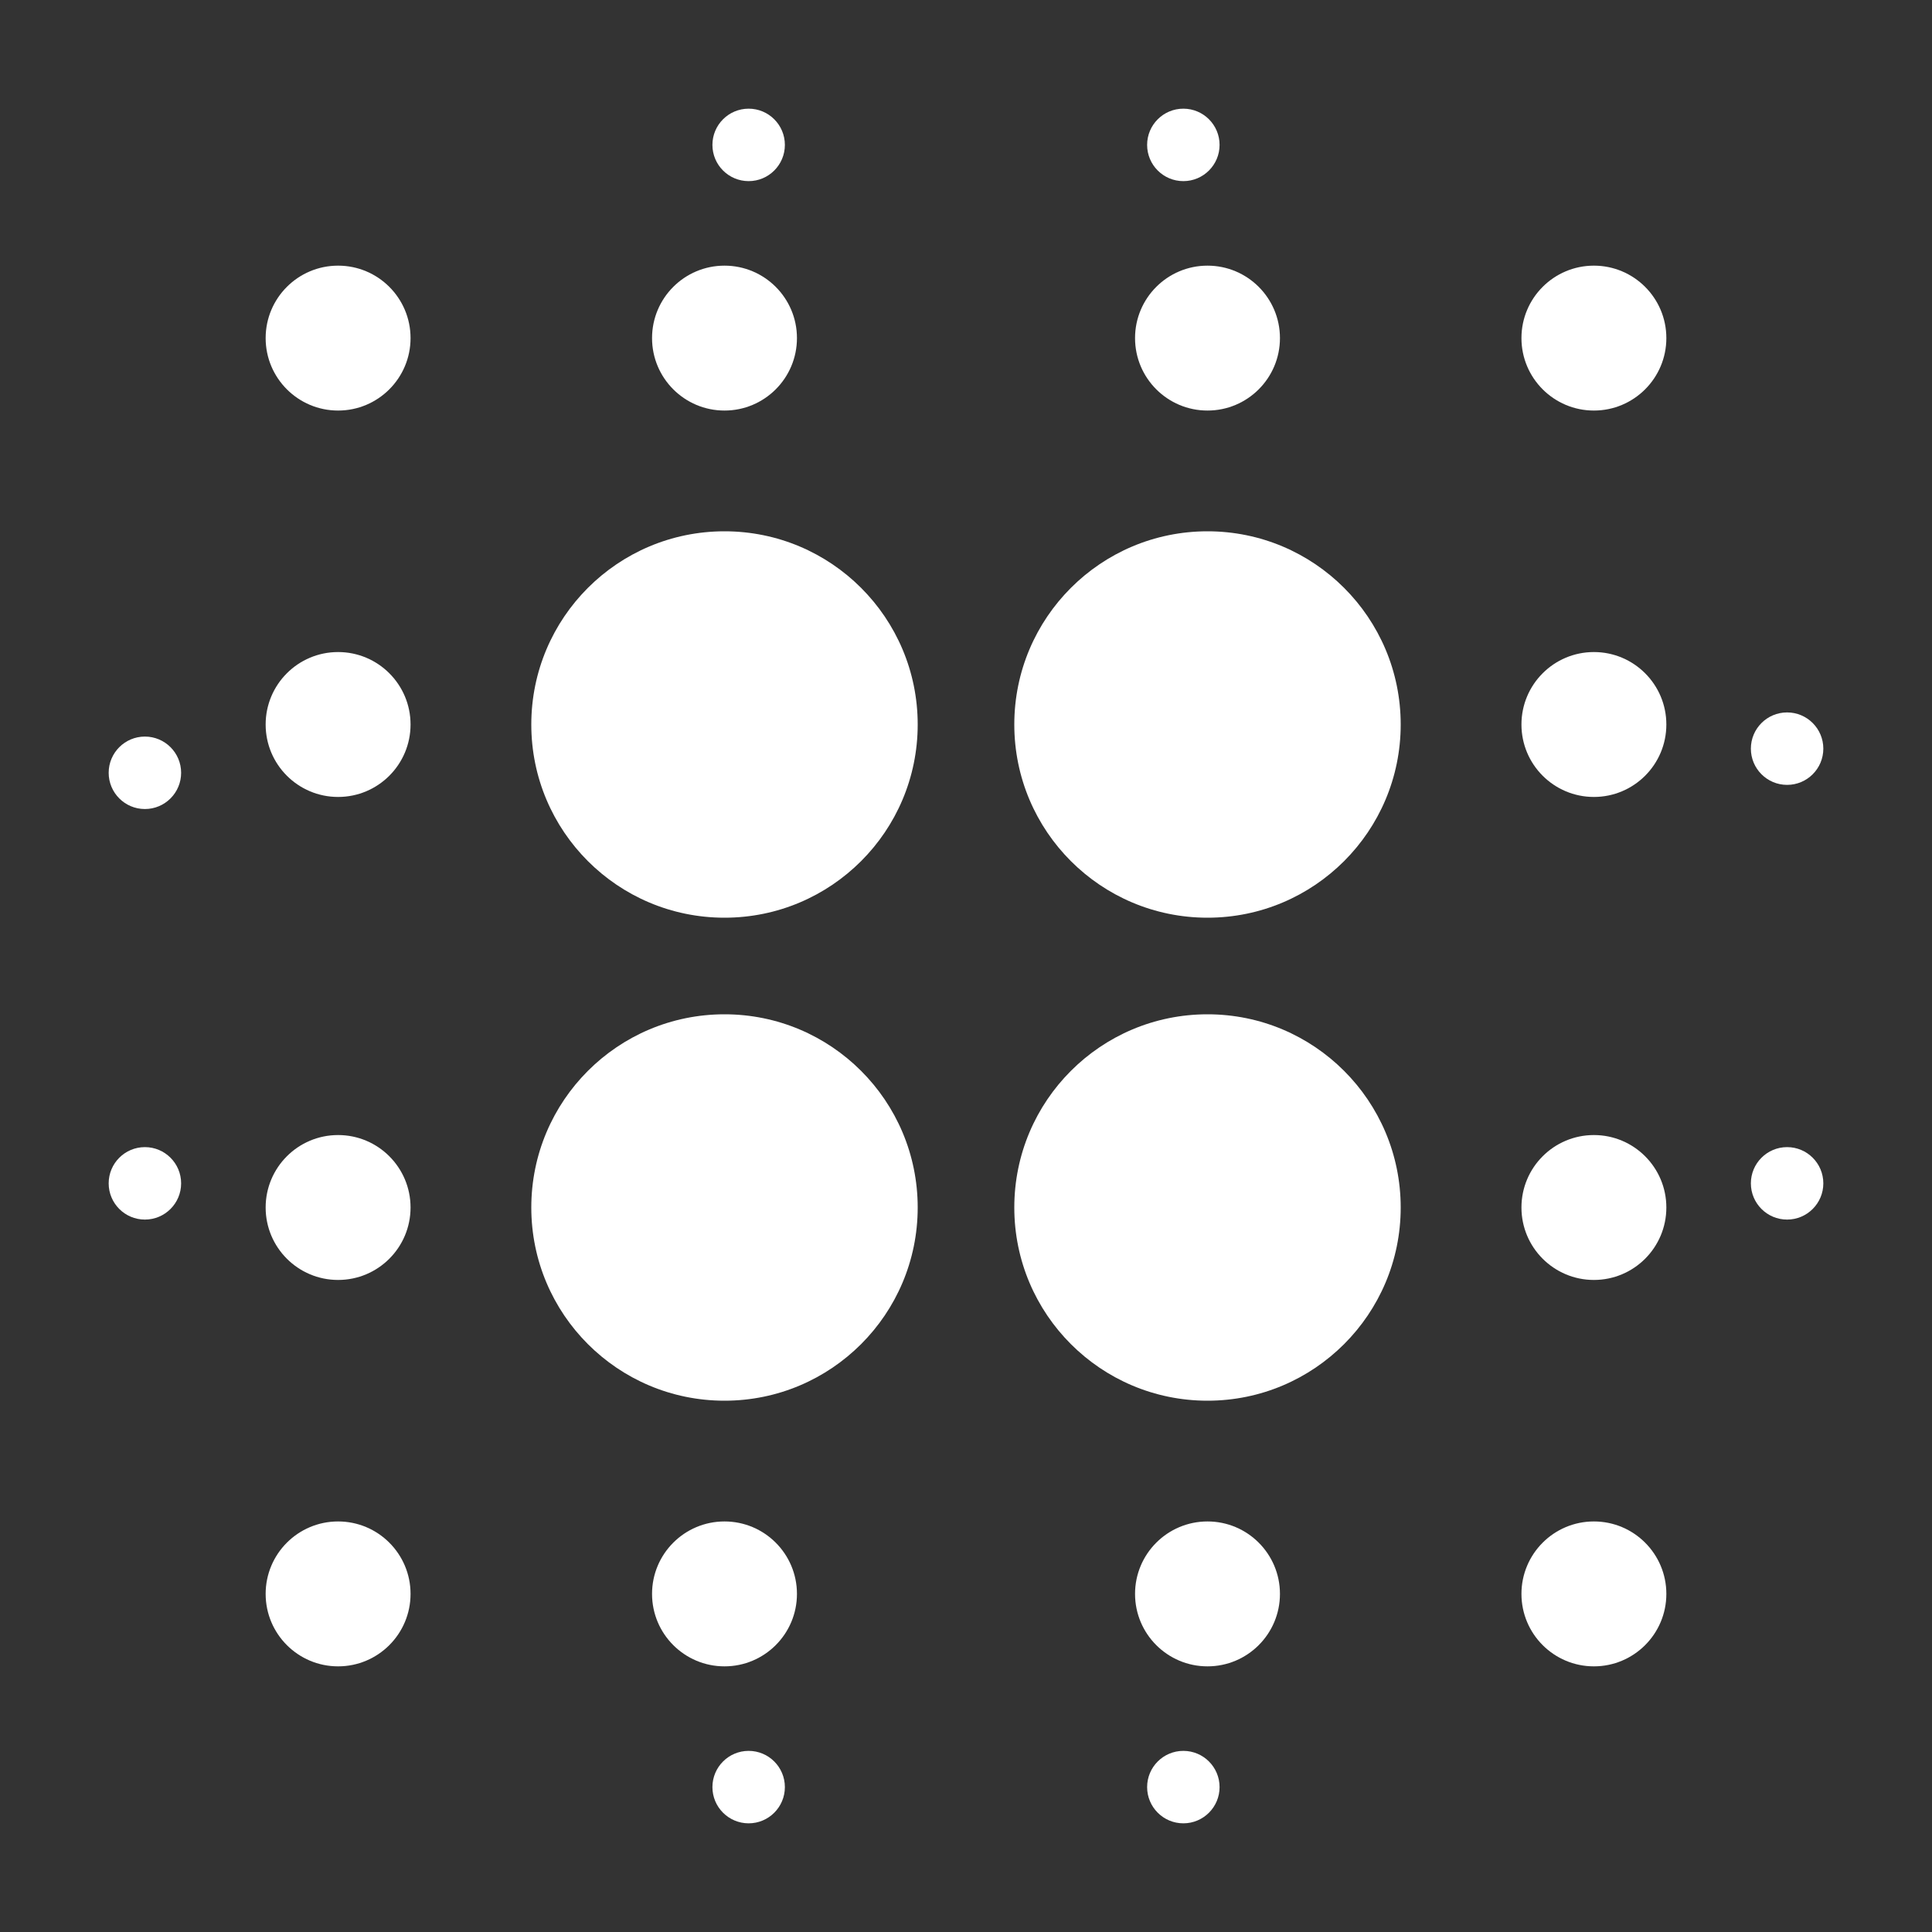 <svg 
      viewBox="50 70 80 80"
      fill="currentColor"
      color="white"
      xmlns="http://www.w3.org/2000/svg"
    >
      <rect x="50" y="70" width="80" height="80" fill="#333333" stroke="none"/>
      {/* Center dot */}
      <circle cx="81" cy="76" r="1.5"/>
      <circle cx="99" cy="76" r="1.5"/>

      {/* Top row */}
      <circle cx="64" cy="84" r="3"/>
      <circle cx="80" cy="84" r="3"/>
      <circle cx="100" cy="84" r="3"/>
      <circle cx="116" cy="84" r="3"/>

      {/* Middle row with larger dots */}
      <circle cx="56" cy="102" r="1.5"/>
      <circle cx="64" cy="100" r="3"/>
      <circle cx="80" cy="100" r="8"/>
      <circle cx="100" cy="100" r="8"/>
      <circle cx="116" cy="100" r="3"/>
      <circle cx="124" cy="101" r="1.5"/>

      {/* Second middle row */}
      <circle cx="56" cy="119" r="1.5"/>
      <circle cx="64" cy="120" r="3"/>
      <circle cx="80" cy="120" r="8"/>
      <circle cx="100" cy="120" r="8"/>
      <circle cx="116" cy="120" r="3"/>
      <circle cx="124" cy="119" r="1.5"/>

      {/* Bottom row */}
      <circle cx="64" cy="136" r="3"/>
      <circle cx="80" cy="136" r="3"/>
      <circle cx="100" cy="136" r="3"/>
      <circle cx="116" cy="136" r="3"/>

      {/* Center bottom dot */}
      <circle cx="81" cy="144" r="1.5"/>
      <circle cx="99" cy="144" r="1.5"/>
    </svg>